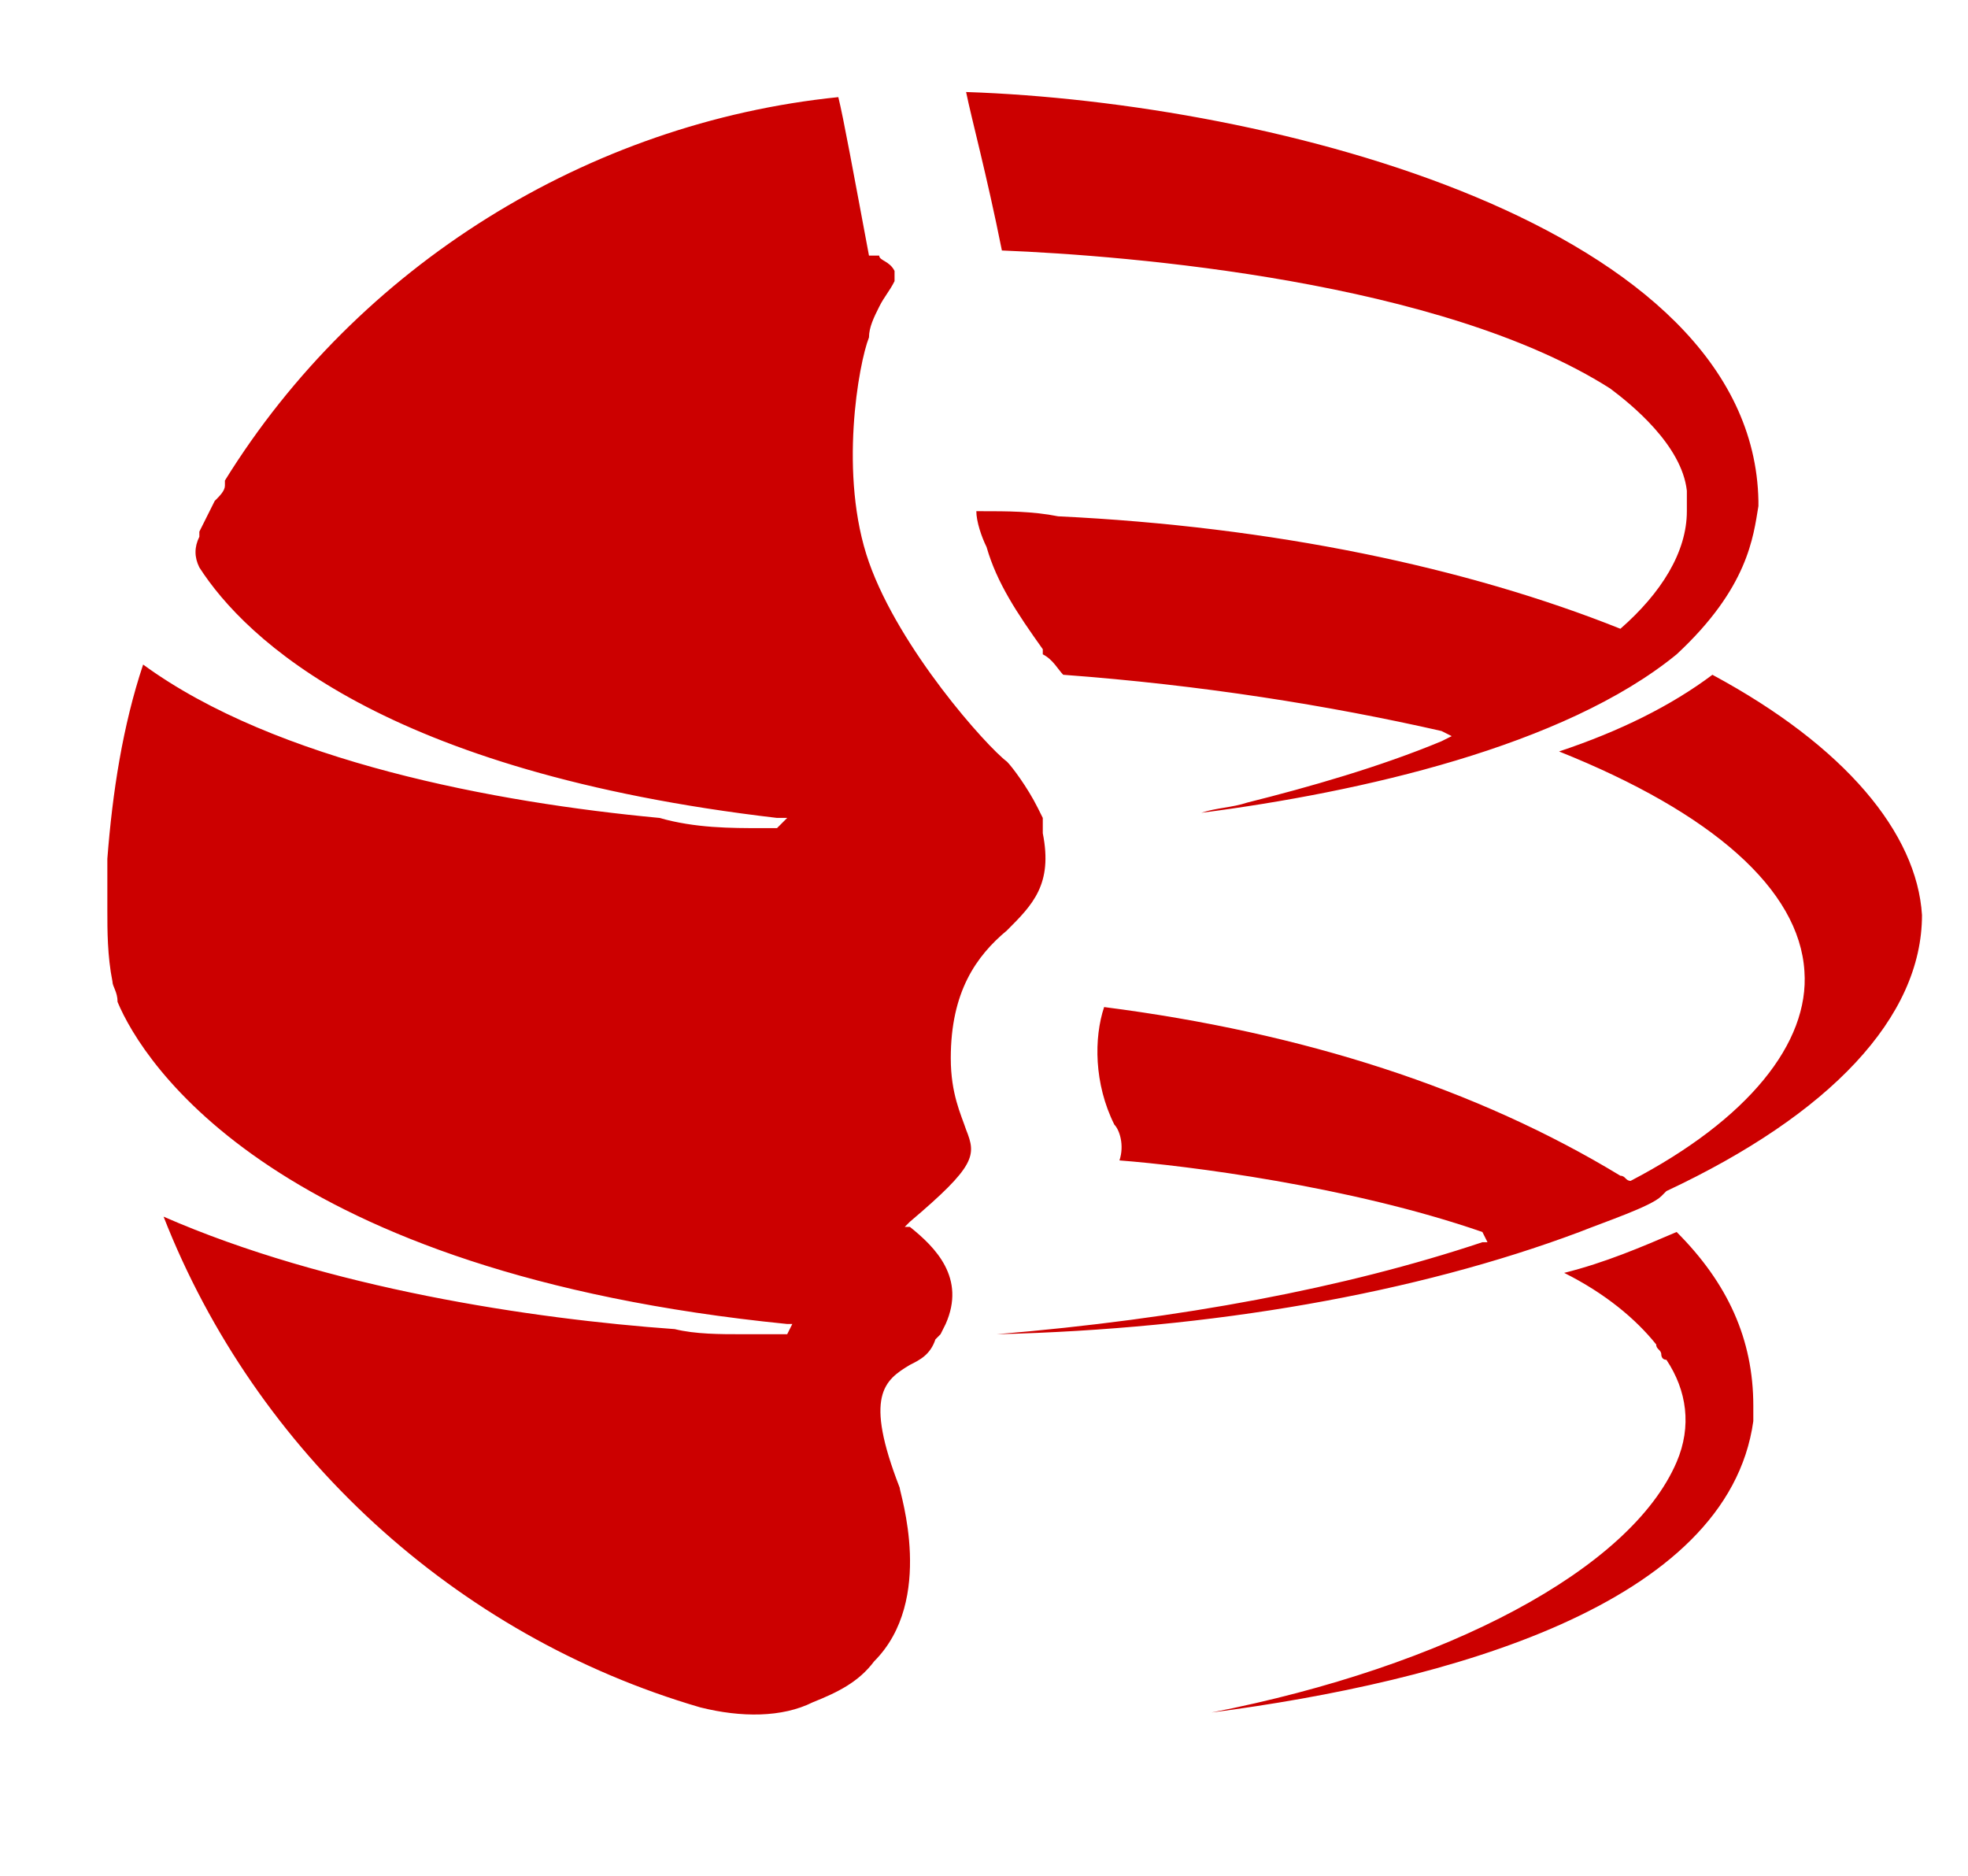 <?xml version="1.0" encoding="utf-8"?>
<!-- Generator: Adobe Illustrator 23.0.1, SVG Export Plug-In . SVG Version: 6.00 Build 0)  -->
<svg version="1.1" id="Ñëîé_1" xmlns="http://www.w3.org/2000/svg" xmlns:xlink="http://www.w3.org/1999/xlink" x="0px" y="0px"
	 viewBox="0 0 38.5 36.7" style="enable-background:new 0 0 38.5 36.7;" xml:space="preserve">
<style type="text/css">
	.st0{fill:#CC0000;}
</style>
<path class="st0" d="M19.6,4.9c-0.3-1.5-0.6-2.6-0.7-3.1c6,0.2,15.4,2.6,15.5,8l0,0c0,0,0,0,0,0.1l0,0c-0.1,0.6-0.2,1.6-1.6,2.9
	c-2.2,1.8-6.2,2.7-9.3,3.1c0.3-0.1,0.6-0.1,0.9-0.2c1.2-0.3,2.6-0.7,3.8-1.2l0.2-0.1l-0.2-0.1c-2.2-0.5-4.7-0.9-7.4-1.1
	c-0.1-0.1-0.2-0.3-0.4-0.4v-0.1c-0.5-0.7-0.9-1.3-1.1-2c-0.1-0.2-0.2-0.5-0.2-0.7h0.1c0.5,0,1,0,1.5,0.1c4.2,0.2,8,1,11,2.2l0,0l0,0
	c0.8-0.7,1.3-1.5,1.3-2.3V9.6l0,0c-0.1-0.9-1.1-1.7-1.5-2l0,0C28.2,5.5,22.1,5,19.6,4.9z M32.8,24.1c-0.7,0.3-1.4,0.6-2.2,0.8
	c0.8,0.4,1.4,0.9,1.8,1.4c0,0.1,0.1,0.1,0.1,0.2c0,0,0,0.1,0.1,0.1c0.4,0.6,0.5,1.3,0.2,2c-0.9,2.1-4.5,4-9.1,4.9
	c4.6-0.6,10.1-2.1,10.6-5.7v-0.2v-0.1l0,0C34.3,26.2,33.8,25.1,32.8,24.1L32.8,24.1z M18.5,25.9c0.4-0.9-0.2-1.5-0.7-1.9h-0.1
	l0.1-0.1c1.3-1.1,1.3-1.3,1.1-1.8c-0.1-0.3-0.3-0.7-0.3-1.4c0-1.3,0.5-2,1.1-2.5c0.5-0.5,0.9-0.9,0.7-1.9v-0.1l0,0
	c0-0.1,0-0.1,0-0.1s0,0,0-0.1l0,0l-0.1-0.2c-0.2-0.4-0.5-0.8-0.6-0.9c-0.4-0.3-2.1-2.2-2.7-3.9s-0.2-3.9,0-4.4
	c0-0.2,0.1-0.4,0.2-0.6s0.2-0.3,0.3-0.5c0-0.1,0-0.2,0-0.2c-0.1-0.2-0.3-0.2-0.3-0.3l0,0H17c-0.3-1.6-0.5-2.7-0.6-3.1
	C11.5,2.4,7,5.2,4.4,9.4v0.1l0,0c0,0.1-0.1,0.2-0.2,0.3C4.1,10,4,10.2,3.9,10.4c0,0,0,0,0,0.1l0,0c-0.1,0.2-0.1,0.4,0,0.6
	c0.9,1.4,3.6,4,11.3,4.9h0.2l-0.2,0.2h-0.3c-0.6,0-1.3,0-2-0.2c-3.2-0.3-7.5-1.1-10.1-3c-0.4,1.2-0.6,2.5-0.7,3.8V17
	c0,0.3,0,0.5,0,0.8c0,0.4,0,0.9,0.1,1.4l0,0c0,0.1,0.1,0.2,0.1,0.4c0.5,1.2,3.1,5.3,13.1,6.3h0.1l-0.1,0.2h-0.1c-0.3,0-0.5,0-0.8,0
	c-0.4,0-0.9,0-1.3-0.1c-2.8-0.2-6.8-0.8-10-2.2C5,28.4,8.9,32,13.7,33.4c0.8,0.2,1.6,0.2,2.2-0.1c0.5-0.2,0.9-0.4,1.2-0.8
	c1.2-1.2,0.5-3.3,0.5-3.4c-0.7-1.8-0.3-2.1,0.2-2.4c0.2-0.1,0.4-0.2,0.5-0.5l0.1-0.1l0,0L18.5,25.9L18.5,25.9z M33.5,13.2
	c-0.8,0.6-1.8,1.1-3,1.5c3,1.2,4.7,2.7,4.8,4.3c0.1,1.4-1.1,2.9-3.4,4.1l0,0l0,0c-0.1,0-0.1-0.1-0.2-0.1c-2.8-1.7-6.2-2.8-10.1-3.3
	c-0.2,0.6-0.2,1.5,0.2,2.3c0.1,0.1,0.2,0.4,0.1,0.7c1.3,0.1,4.5,0.5,7.1,1.4l0,0l0.1,0.2H29c-2.7,0.9-5.9,1.5-9.5,1.8
	c4.2-0.1,8.2-0.8,11.4-2c0.5-0.2,1.4-0.5,1.6-0.7l0,0l0.1-0.1c3.2-1.5,5-3.4,5-5.4C37.5,16.3,36.1,14.6,33.5,13.2z"/>
</svg>
